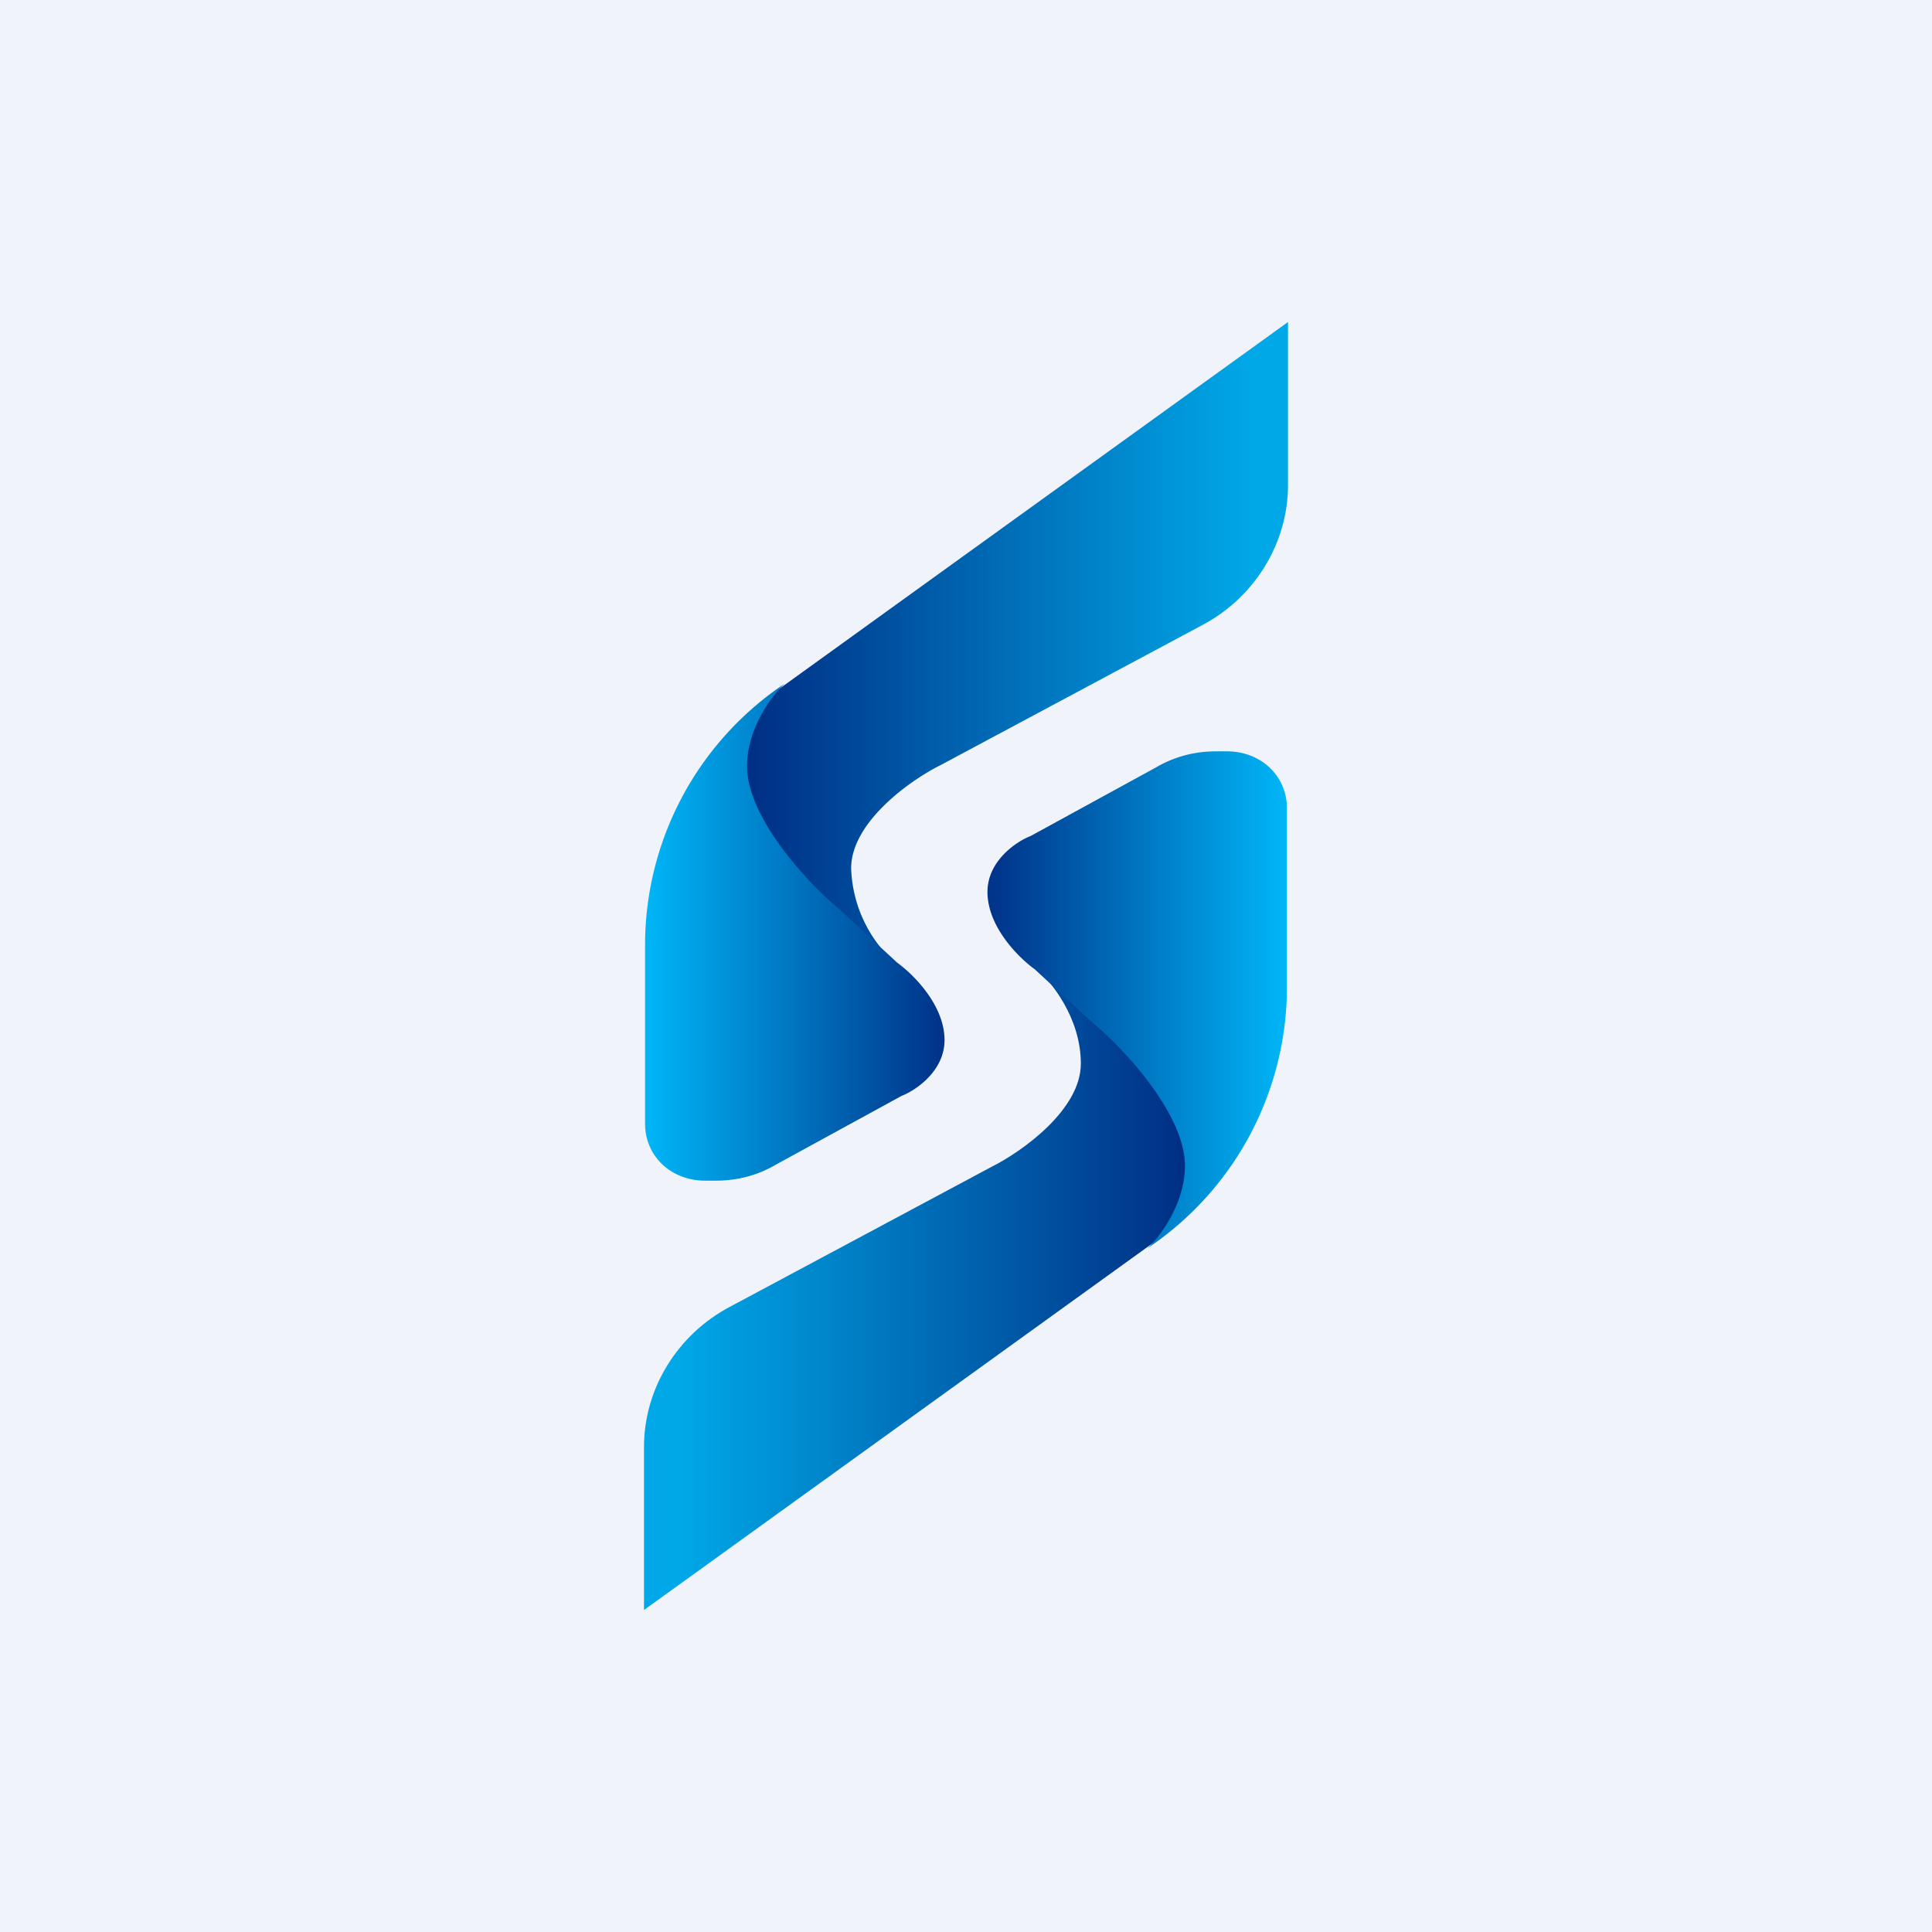 <!-- by TradingView --><svg width="18" height="18" viewBox="0 0 18 18" xmlns="http://www.w3.org/2000/svg"><path fill="#F0F3FA" d="M0 0h18v18H0z"/><path d="M6 13.48V15l4.84-3.49.4-.5.25-1.37-1.84-.62c.14.12.42.46.42.89s-.55.82-.83.96l-2.43 1.3c-.5.26-.81.77-.81 1.31Z" fill="url(#a)"/><path d="M11.04 10.86c0 .36-.24.67-.35.77a2.93 2.93 0 0 0 1.3-2.42V7.53c0-.3-.24-.53-.56-.53h-.1c-.2 0-.39.05-.56.15l-1.17.64c-.13.05-.4.23-.4.52 0 .33.3.62.44.72l.53.49c.36.3.87.89.87 1.34Z" fill="url(#b)"/><path d="M12 4.52V3L7.16 6.49l-.4.5-.25 1.37 1.84.62a1.24 1.24 0 0 1-.42-.89c0-.43.55-.82.83-.96l2.43-1.3c.5-.26.81-.77.81-1.31Z" fill="url(#c)"/><path d="M6.96 7.14c0-.36.24-.67.35-.77a2.93 2.93 0 0 0-1.3 2.42v1.68c0 .3.24.53.56.53h.1c.2 0 .39-.05.56-.15l1.17-.64c.13-.05.4-.23.4-.52 0-.33-.3-.62-.44-.72l-.53-.49c-.36-.3-.87-.89-.87-1.34Z" fill="url(#d)"/><defs><linearGradient id="a" x1="11.22" y1="10.68" x2="6.34" y2="10.68" gradientUnits="userSpaceOnUse"><stop stop-color="#002A81"/><stop offset="1" stop-color="#00A8E7"/></linearGradient><linearGradient id="b" x1="9.27" y1="8.29" x2="12.09" y2="8.29" gradientUnits="userSpaceOnUse"><stop stop-color="#00358B"/><stop offset="1" stop-color="#00BBFB"/></linearGradient><linearGradient id="c" x1="6.78" y1="7.32" x2="11.66" y2="7.32" gradientUnits="userSpaceOnUse"><stop stop-color="#002A81"/><stop offset="1" stop-color="#00A8E7"/></linearGradient><linearGradient id="d" x1="8.73" y1="9.71" x2="5.91" y2="9.71" gradientUnits="userSpaceOnUse"><stop stop-color="#00358B"/><stop offset="1" stop-color="#00BBFB"/></linearGradient></defs></svg>